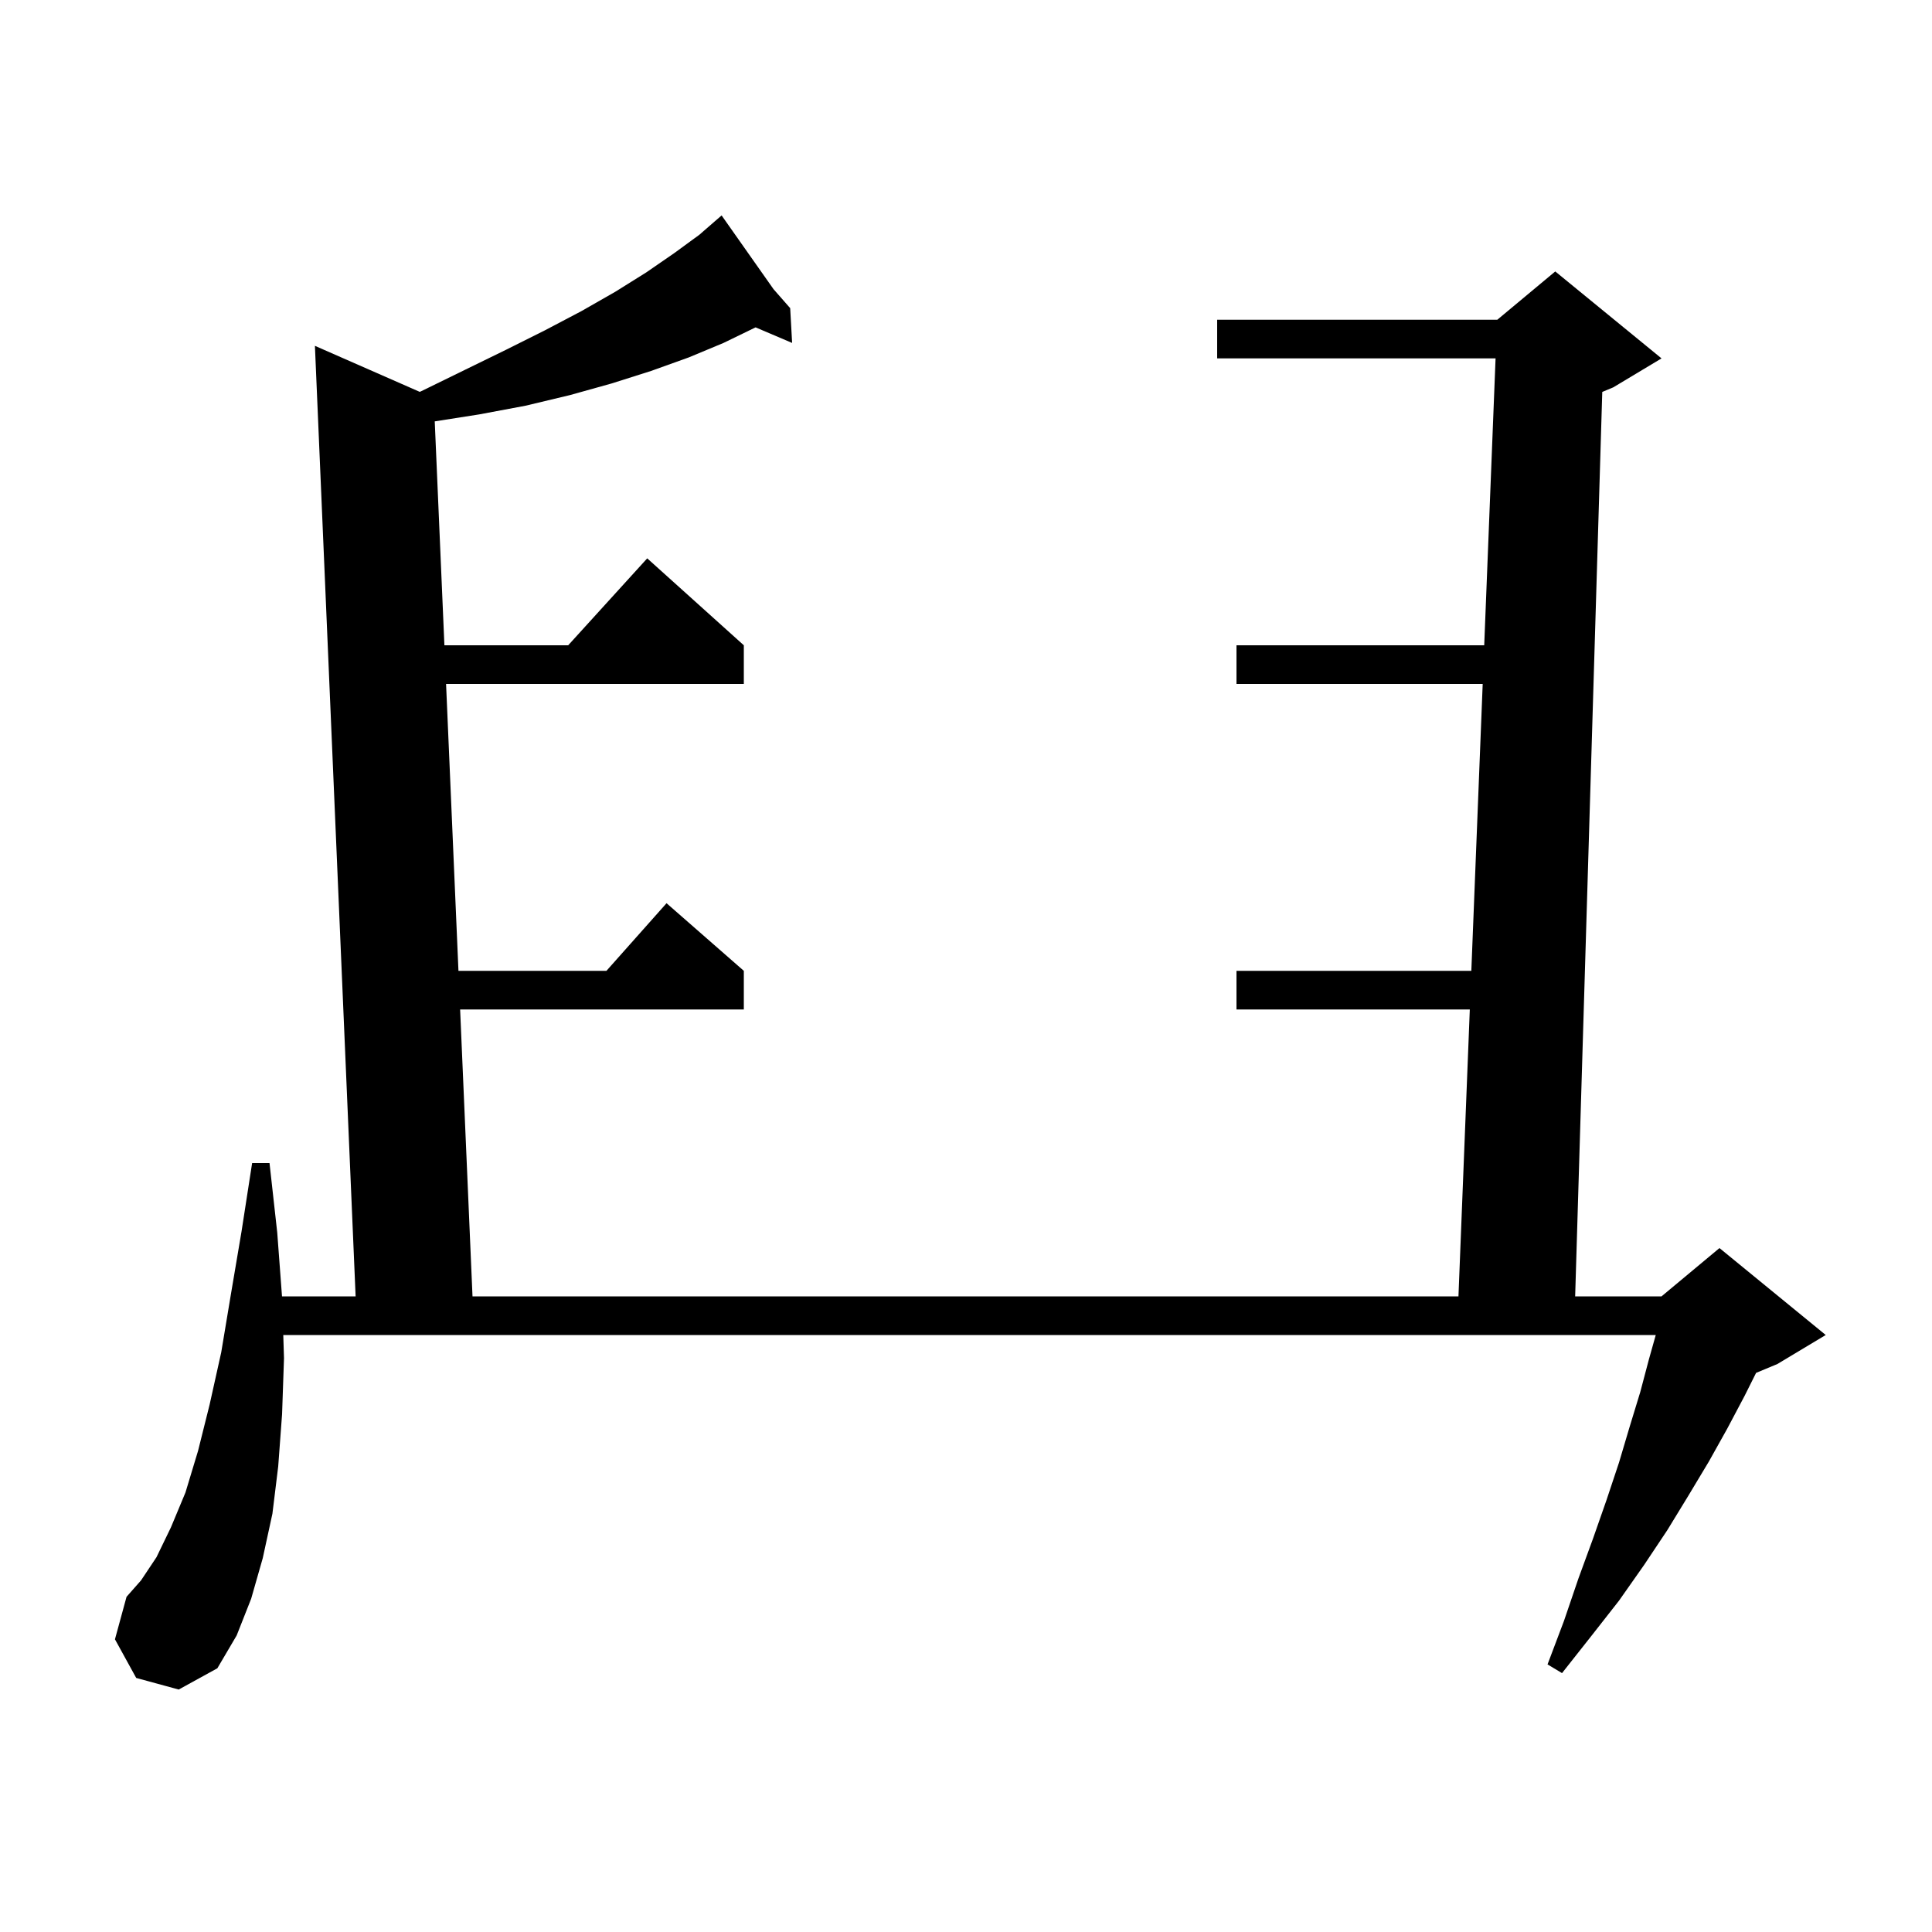 <svg xmlns="http://www.w3.org/2000/svg" xmlns:xlink="http://www.w3.org/1999/xlink" version="1.1" baseProfile="full" viewBox="0 0 200 200" width="200" height="200">
<g fill="black">
<path d="M 14.1 173.7 L 11.9 169.7 L 13.1 165.3 L 14.6 163.6 L 16.2 161.2 L 17.7 158.1 L 19.2 154.5 L 20.5 150.2 L 21.7 145.4 L 22.9 140.0 L 23.9 134.0 L 25.0 127.5 L 26.1 120.4 L 27.9 120.4 L 28.7 127.6 L 29.193 134.2 L 36.814 134.2 L 32.6 35.8 L 43.451 40.564 L 43.6 40.5 L 48.1 38.3 L 52.4 36.2 L 56.4 34.2 L 60.2 32.2 L 63.7 30.2 L 66.9 28.2 L 69.8 26.2 L 72.4 24.3 L 73.946 22.955 L 73.9 22.9 L 73.948 22.954 L 74.7 22.3 L 80.078 29.938 L 81.8 31.9 L 82.0 35.5 L 78.217 33.889 L 74.9 35.5 L 71.3 37.0 L 67.4 38.4 L 63.3 39.7 L 59.0 40.9 L 54.4 42.0 L 49.6 42.9 L 45.004 43.621 L 46.005 66.8 L 58.818 66.8 L 67.0 57.8 L 77.0 66.8 L 77.0 70.8 L 46.177 70.8 L 47.459 100.5 L 62.778 100.5 L 69.0 93.5 L 77.0 100.5 L 77.0 104.5 L 47.632 104.5 L 48.914 134.2 L 150.979 134.2 L 152.154 104.5 L 128.0 104.5 L 128.0 100.5 L 152.312 100.5 L 153.488 70.8 L 128.0 70.8 L 128.0 66.8 L 153.646 66.8 L 154.821 37.1 L 126.0 37.1 L 126.0 33.1 L 155.0 33.1 L 161.0 28.1 L 172.0 37.1 L 167.0 40.1 L 165.866 40.573 L 163.06 134.2 L 172.0 134.2 L 178.0 129.2 L 189.0 138.2 L 184.0 141.2 L 181.789 142.121 L 180.6 144.5 L 178.8 147.9 L 176.9 151.3 L 174.8 154.8 L 172.6 158.4 L 170.2 162.0 L 167.6 165.7 L 164.7 169.4 L 161.7 173.2 L 160.2 172.3 L 161.9 167.8 L 163.4 163.4 L 164.9 159.3 L 166.3 155.3 L 167.6 151.4 L 168.7 147.7 L 169.8 144.1 L 170.7 140.7 L 171.403 138.2 L 29.324 138.2 L 29.4 140.6 L 29.2 146.4 L 28.8 151.8 L 28.2 156.7 L 27.2 161.3 L 26.0 165.5 L 24.5 169.3 L 22.5 172.7 L 18.5 174.9 Z " />
</g>
</svg>
